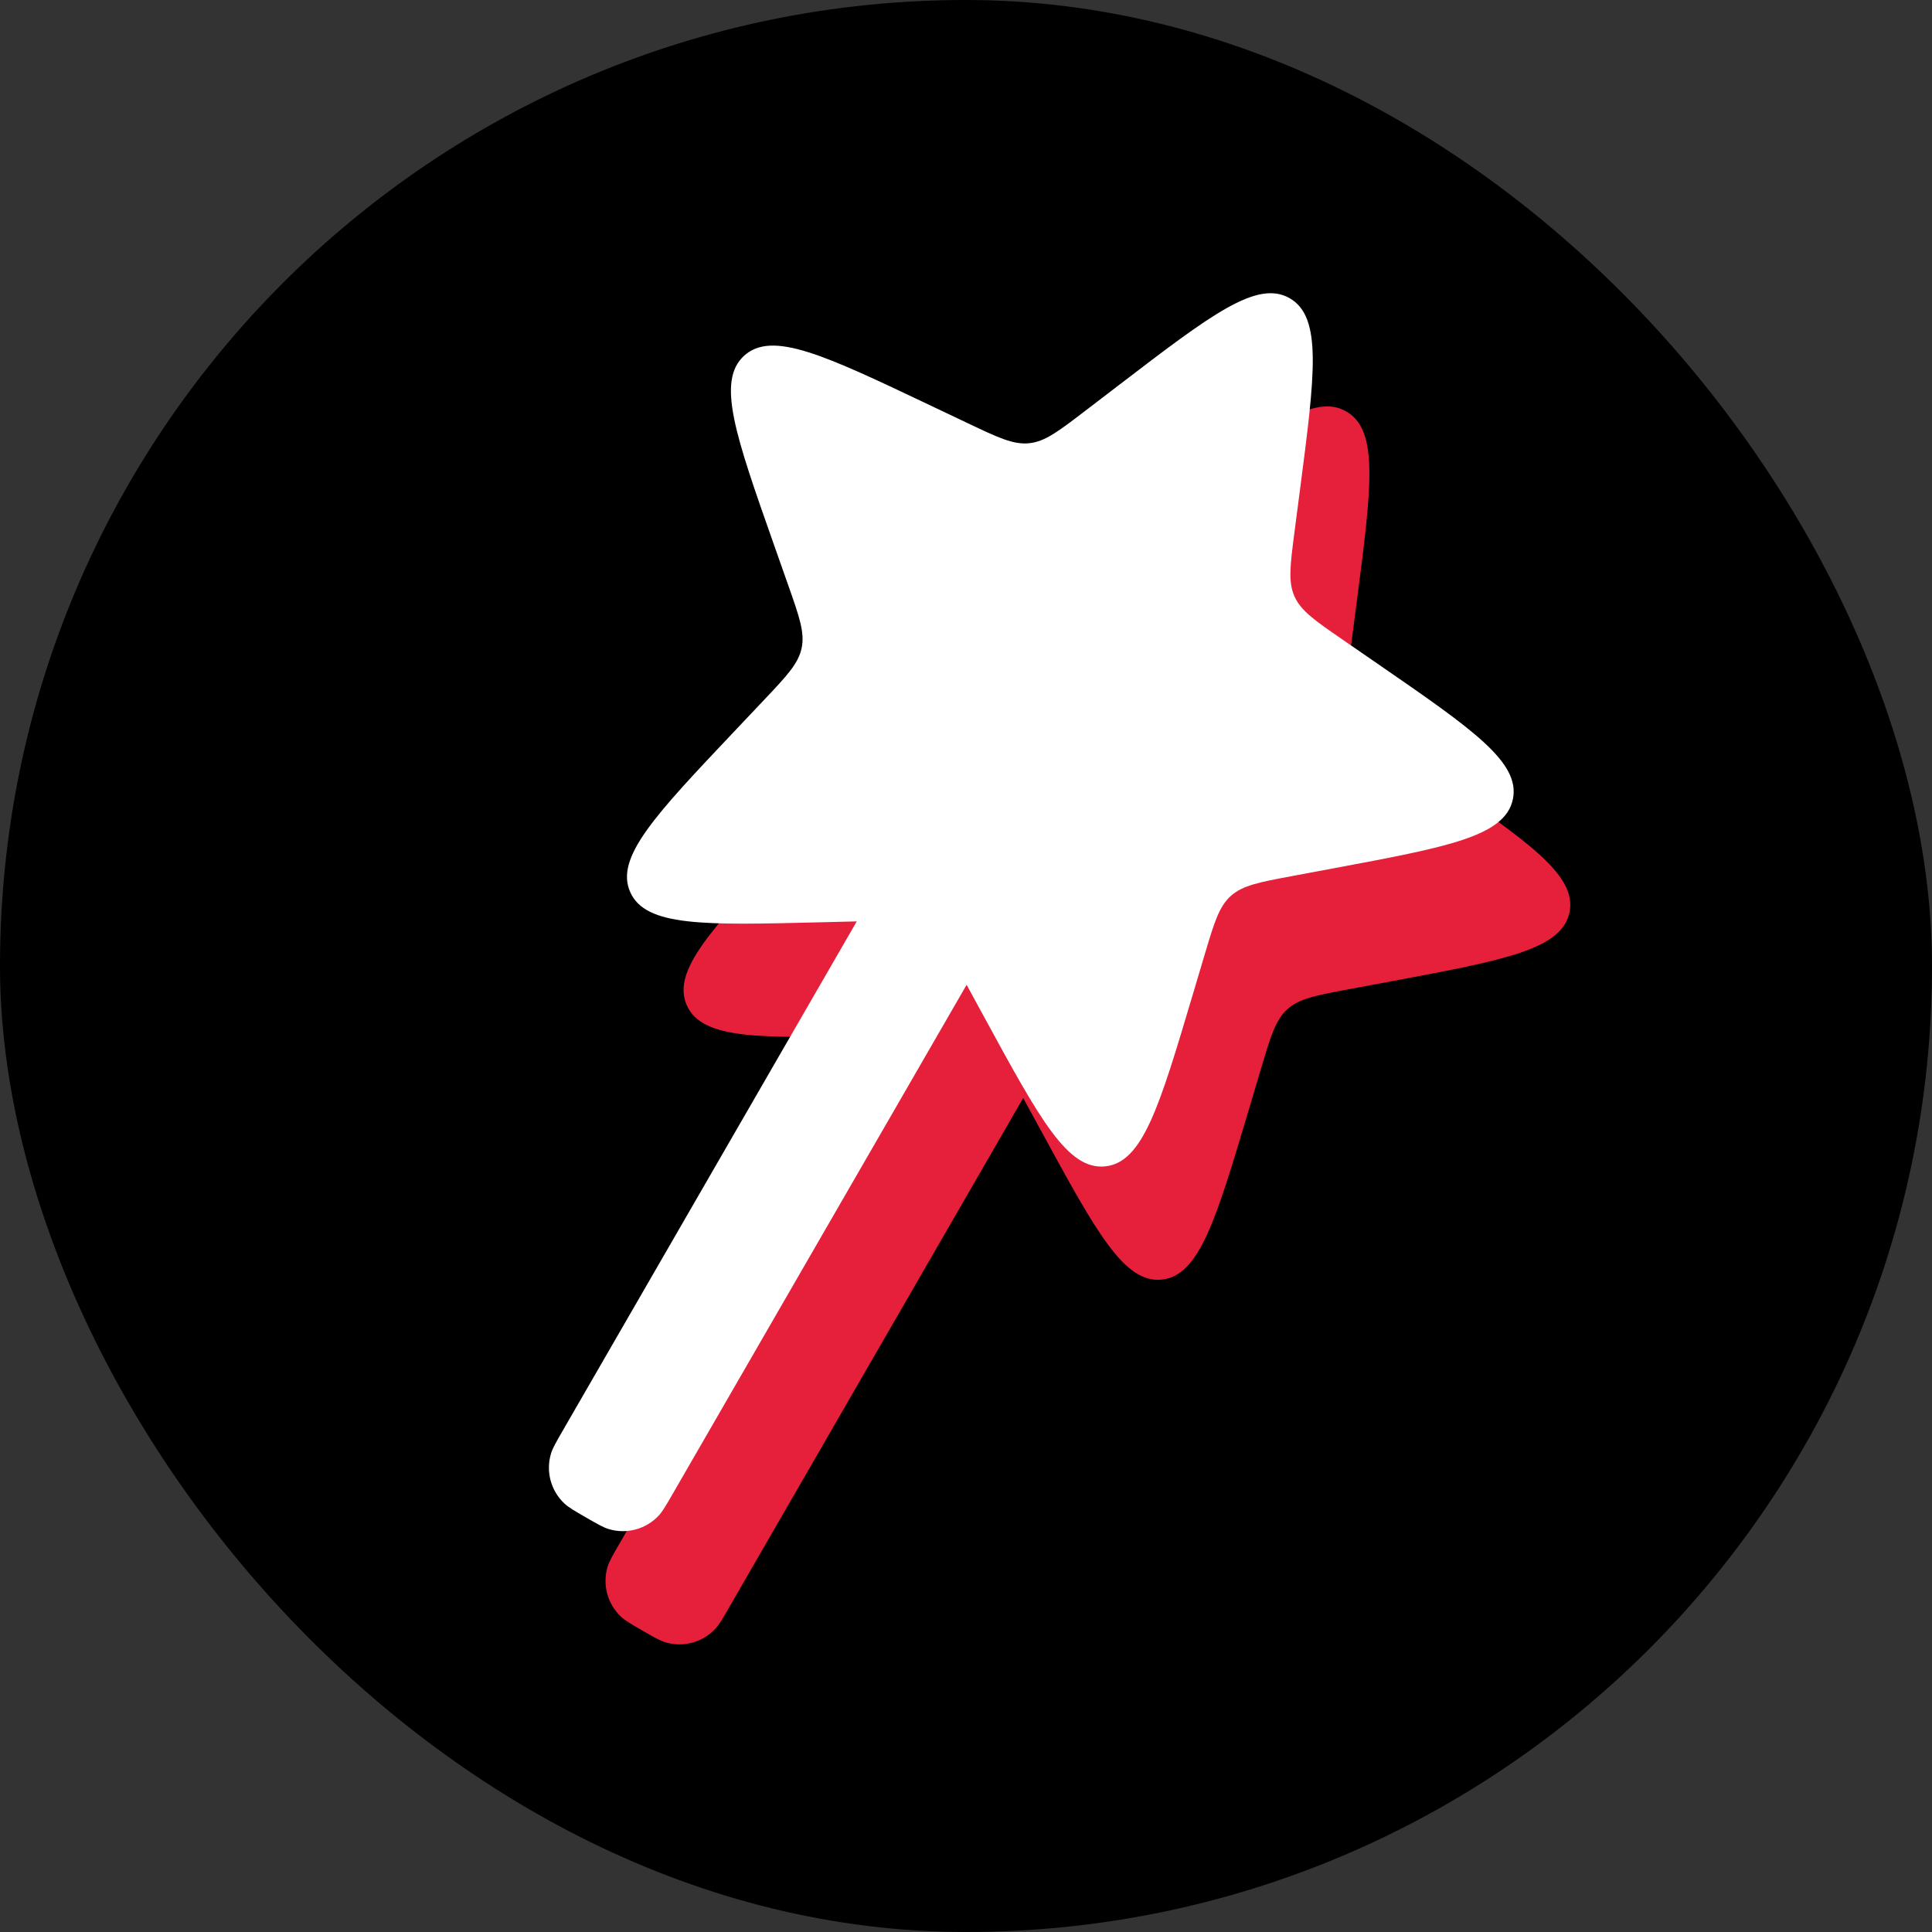 <svg width="512" height="512" viewBox="0 0 512 512" fill="none" xmlns="http://www.w3.org/2000/svg">
<rect x="0" y="0" width="512" height="512" fill="#333333" stroke="none"/>
<rect width="512" height="512" rx="256" fill="black"/>
<path d="M356.798 109.044C365.465 114.047 363.483 129.276 359.518 159.733L358.062 170.921C356.91 179.767 356.334 184.19 358.05 188.043C359.766 191.897 363.438 194.429 370.782 199.492L380.072 205.897C405.358 223.331 418.001 232.047 415.921 241.835C413.841 251.623 398.745 254.444 368.553 260.086L357.463 262.158C348.695 263.796 344.31 264.615 341.175 267.438C338.04 270.261 336.766 274.536 334.22 283.085L331 293.899C322.234 323.335 317.851 338.053 307.899 339.099C297.947 340.145 290.599 326.66 275.904 299.689L271.162 290.985L193.226 425.974C191.456 429.039 190.572 430.573 189.544 431.668C186.163 435.271 181.032 436.646 176.303 435.216C174.865 434.782 173.332 433.896 170.267 432.126C167.201 430.356 165.668 429.472 164.573 428.444C160.97 425.063 159.596 419.932 161.025 415.203C161.46 413.765 162.345 412.232 164.115 409.166L242.051 274.177L232.142 274.423C201.438 275.182 186.085 275.562 182.015 266.42C177.945 257.278 188.499 246.123 209.609 223.813L217.364 215.618C223.494 209.139 226.56 205.898 227.437 201.772C228.314 197.645 226.831 193.438 223.866 185.026L220.115 174.385C209.905 145.418 204.8 130.933 212.236 124.237C219.673 117.542 233.544 124.133 261.285 137.316L271.476 142.158C279.533 145.986 283.561 147.9 287.757 147.459C291.952 147.018 295.495 144.309 302.58 138.889L311.541 132.033C335.935 113.371 348.132 104.041 356.798 109.044Z" fill="#E6203B"/>
<path d="M341.798 79.043C350.465 84.047 348.483 99.276 344.518 129.733L343.062 140.921C341.91 149.767 341.334 154.19 343.05 158.043C344.766 161.897 348.438 164.429 355.782 169.492L365.072 175.897C390.358 193.331 403.001 202.047 400.921 211.835C398.841 221.623 383.745 224.444 353.553 230.085L342.463 232.158C333.695 233.796 329.31 234.615 326.175 237.438C323.04 240.261 321.766 244.536 319.22 253.085L316 263.899C307.234 293.335 302.851 308.053 292.899 309.099C282.947 310.145 275.599 296.66 260.904 269.689L256.162 260.985L178.226 395.974C176.456 399.039 175.572 400.573 174.544 401.668C171.163 405.271 166.032 406.646 161.303 405.216C159.865 404.782 158.332 403.896 155.267 402.126C152.201 400.356 150.668 399.472 149.573 398.444C145.97 395.063 144.596 389.932 146.025 385.203C146.46 383.765 147.345 382.232 149.115 379.166L227.051 244.177L217.142 244.423C186.438 245.182 171.085 245.562 167.015 236.42C162.945 227.278 173.499 216.123 194.609 193.813L202.364 185.618C208.494 179.138 211.56 175.898 212.437 171.771C213.314 167.645 211.831 163.438 208.866 155.025L205.115 144.385C194.905 115.417 189.8 100.933 197.236 94.237C204.673 87.542 218.544 94.133 246.285 107.316L256.476 112.158C264.533 115.986 268.561 117.9 272.757 117.459C276.952 117.018 280.495 114.309 287.58 108.889L296.541 102.033C320.935 83.371 333.132 74.04 341.798 79.043Z" fill="white"/>
</svg>
